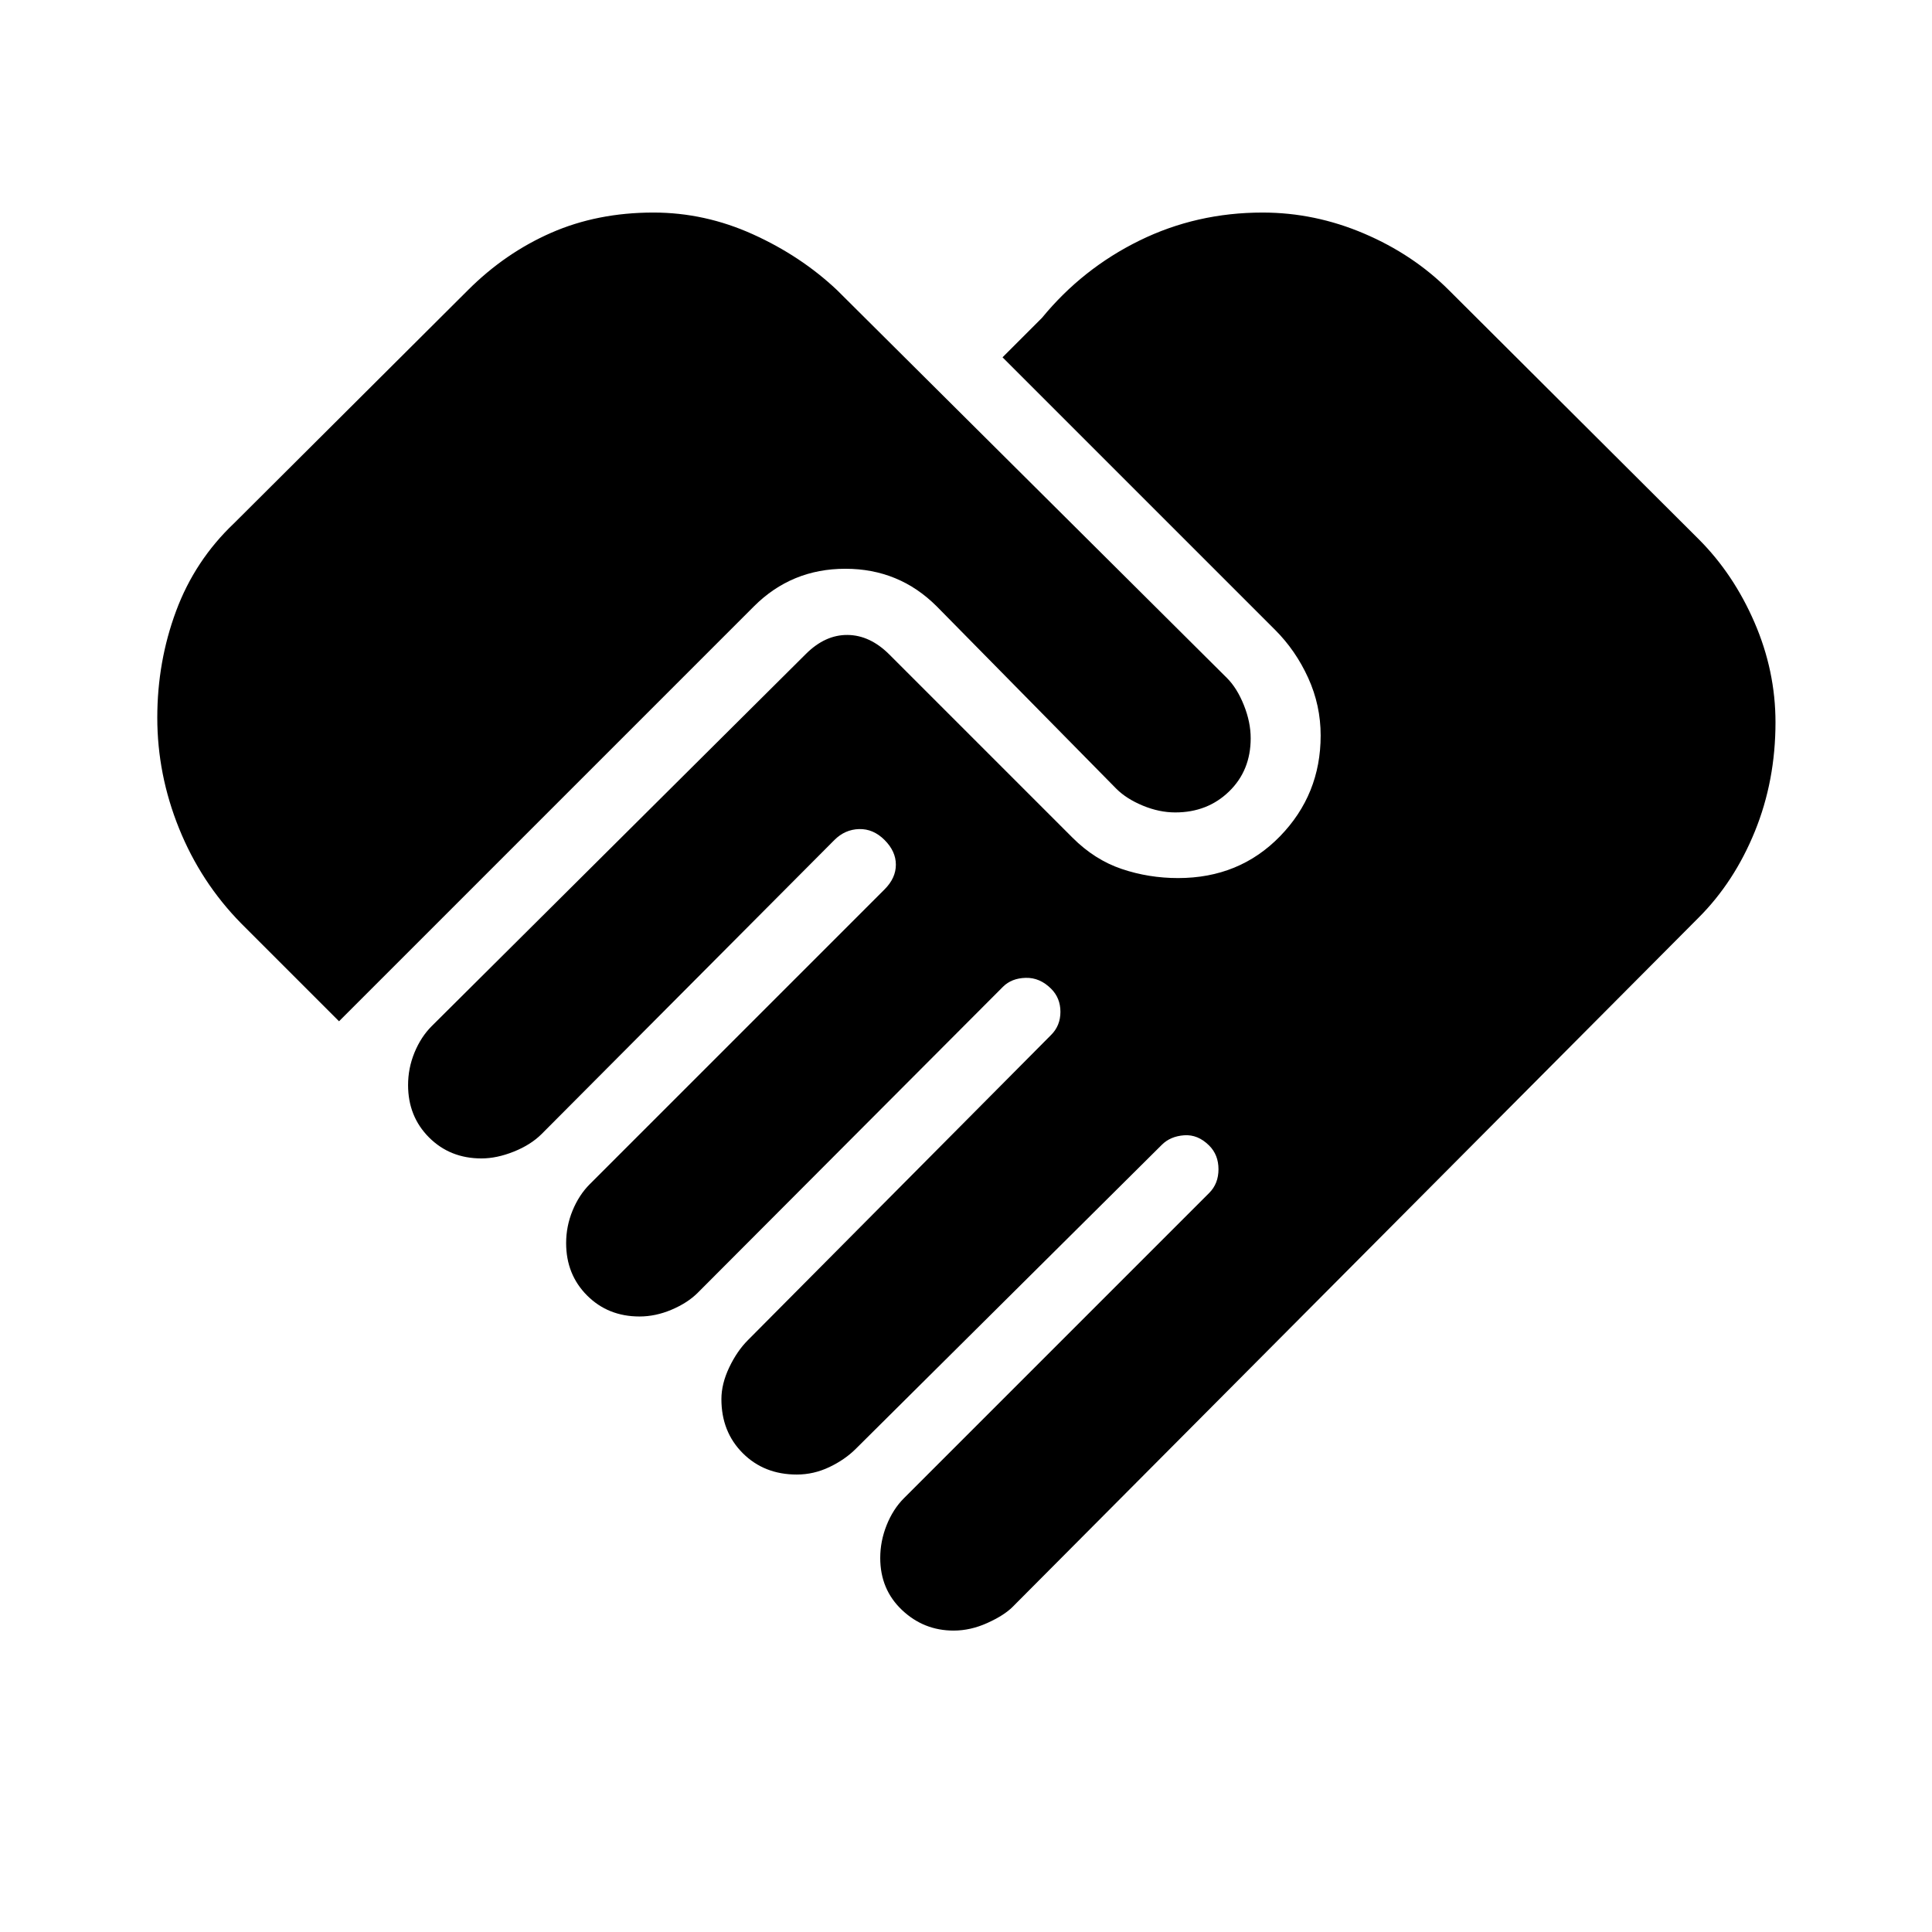 <svg xmlns="http://www.w3.org/2000/svg" height="20" viewBox="0 -960 960 960" width="20"><path d="M473.846-149.77q-14.846 0-25.654-10.23-10.808-10.231-10.808-25.846 0-8.385 3.193-16.347 3.192-7.961 8.577-13.346L600.845-367.23q4.615-4.615 4.615-11.769t-4.615-11.769q-5.616-5.616-12.462-5.116t-11.077 4.731L425.231-240.077q-5.385 5.384-13.154 9.077-7.77 3.692-16.154 3.692-16.231 0-26.846-10.615-10.616-10.616-10.616-26.846 0-7.616 3.885-15.77t9.269-13.538l150.691-151.691q4.616-4.616 4.616-11.462t-4.616-11.461q-5.615-5.615-12.653-5.423-7.039.192-11.269 4.423L346.693-317.615q-5 5-12.962 8.384-7.962 3.385-15.962 3.385-15.615 0-26.038-10.423t-10.423-26.038q0-8.385 3.192-16.154 3.193-7.77 8.577-13.154l146.46-146.46q5.615-5.616 5.615-12.269 0-6.654-5.615-12.27-5.615-5.615-12.654-5.423-7.038.193-12.269 5.423l-145.46 146.076q-5.384 5.384-13.846 8.769t-16.077 3.385q-15.615 0-26.038-10.423t-10.423-26.039q0-8.384 3.192-16.154 3.192-7.769 8.577-13.154l185.845-184.845q9.616-9.615 20.769-9.5 11.154.115 20.769 9.731l90.998 90.998q11 11 24.423 15.538 13.423 4.538 28.039 4.538 30.461 0 50.653-20.769t20.192-50.076q0-15-6.192-28.616-6.192-13.615-16.423-23.846L498.153-782.46l19.617-19.616q20.077-24.462 48.423-38.385 28.346-13.923 61.192-13.923 25.923 0 50.384 10.423 24.462 10.423 42.154 28.115l124.154 123.77q17.307 17.307 27.73 41.384 10.423 24.077 10.423 49.615 0 29-10.23 54.154-10.231 25.153-27.923 42.845L503.154-161.539q-4.231 4.231-12.577 8-8.347 3.769-16.731 3.769ZM168.463-452.538l-48.693-48.693q-20-20.385-30.808-47.154-10.808-26.769-10.808-55 0-27.846 9.346-53T116.308-700l116.23-115.846q18.462-18.461 41.384-28.5 22.923-10.038 50.769-10.038 25.539 0 49.423 10.808 23.885 10.807 41.807 27.73l193.768 192.768q5 5 8.385 13.462 3.384 8.461 3.384 16.461 0 16-10.73 26.423-10.731 10.423-26.731 10.423-8 0-16.154-3.384-8.154-3.385-13.154-8.385l-89.228-90.613q-18.692-18.692-45.423-18.692t-45.423 18.692L168.463-452.538Z"/></svg>